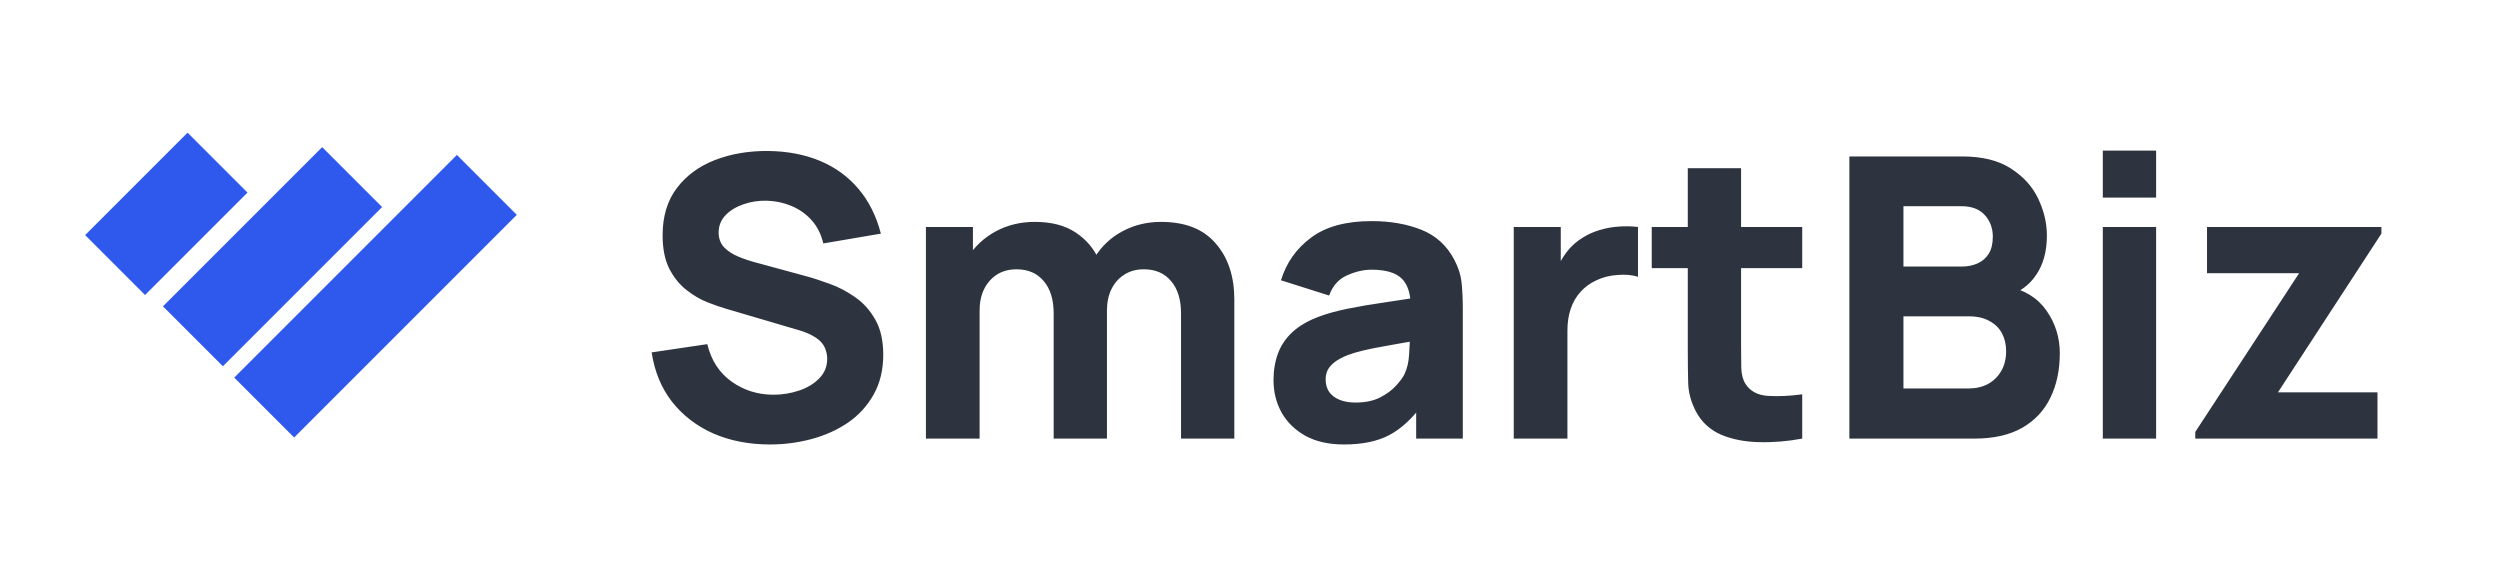<svg width="114" height="26" viewBox="0 0 114 26" fill="none" xmlns="http://www.w3.org/2000/svg">
<rect x="8.553" y="6.049" width="3.864" height="6.606" transform="rotate(45 8.553 6.049)" fill="#2F59ED"/>
<rect x="14.692" y="6.709" width="3.864" height="10.268" transform="rotate(45 14.692 6.709)" fill="#2F59ED"/>
<rect x="20.834" y="7.065" width="3.864" height="14.359" transform="rotate(45 20.834 7.065)" fill="#2F59ED"/>
<path d="M35.111 20.268C34.158 20.268 33.297 20.101 32.529 19.768C31.767 19.428 31.138 18.946 30.644 18.32C30.155 17.689 29.846 16.938 29.715 16.069L32.252 15.693C32.431 16.432 32.8 17.001 33.36 17.4C33.92 17.799 34.557 17.999 35.272 17.999C35.671 17.999 36.058 17.936 36.434 17.811C36.809 17.686 37.116 17.501 37.354 17.257C37.598 17.013 37.72 16.712 37.72 16.355C37.72 16.224 37.699 16.098 37.658 15.979C37.622 15.854 37.559 15.738 37.47 15.631C37.381 15.524 37.253 15.422 37.086 15.327C36.925 15.232 36.72 15.145 36.469 15.068L33.128 14.085C32.877 14.014 32.586 13.912 32.252 13.781C31.924 13.65 31.606 13.463 31.296 13.218C30.986 12.974 30.727 12.652 30.519 12.253C30.316 11.848 30.215 11.339 30.215 10.726C30.215 9.862 30.432 9.144 30.867 8.572C31.302 8 31.883 7.574 32.609 7.295C33.336 7.015 34.14 6.878 35.022 6.884C35.91 6.895 36.702 7.047 37.399 7.339C38.096 7.631 38.679 8.057 39.15 8.617C39.62 9.171 39.96 9.85 40.168 10.654L37.542 11.101C37.446 10.684 37.27 10.332 37.014 10.046C36.758 9.761 36.452 9.543 36.094 9.394C35.743 9.245 35.373 9.165 34.986 9.153C34.605 9.141 34.245 9.195 33.905 9.314C33.572 9.427 33.297 9.594 33.083 9.814C32.875 10.035 32.77 10.297 32.77 10.601C32.77 10.88 32.857 11.11 33.029 11.288C33.202 11.461 33.42 11.601 33.682 11.708C33.944 11.816 34.212 11.905 34.486 11.976L36.72 12.584C37.053 12.673 37.422 12.793 37.828 12.941C38.233 13.084 38.62 13.287 38.989 13.549C39.364 13.805 39.671 14.145 39.909 14.568C40.154 14.991 40.276 15.527 40.276 16.176C40.276 16.867 40.13 17.471 39.838 17.99C39.552 18.502 39.165 18.928 38.676 19.267C38.188 19.601 37.634 19.851 37.014 20.018C36.401 20.185 35.767 20.268 35.111 20.268ZM53.855 20V14.3C53.855 13.662 53.703 13.168 53.399 12.816C53.101 12.459 52.687 12.28 52.157 12.28C51.818 12.28 51.523 12.361 51.273 12.521C51.023 12.676 50.826 12.897 50.683 13.183C50.546 13.463 50.477 13.787 50.477 14.157L49.459 13.477C49.459 12.816 49.614 12.233 49.924 11.726C50.239 11.22 50.659 10.827 51.183 10.547C51.714 10.261 52.3 10.118 52.944 10.118C54.045 10.118 54.877 10.446 55.436 11.101C56.002 11.75 56.285 12.602 56.285 13.656V20H53.855ZM42.222 20V10.35H44.366V13.549H44.67V20H42.222ZM48.047 20V14.3C48.047 13.662 47.895 13.168 47.592 12.816C47.294 12.459 46.88 12.28 46.35 12.28C45.843 12.28 45.435 12.456 45.126 12.807C44.822 13.153 44.67 13.603 44.67 14.157L43.651 13.442C43.651 12.81 43.809 12.245 44.125 11.744C44.441 11.244 44.863 10.848 45.394 10.556C45.93 10.264 46.528 10.118 47.19 10.118C47.946 10.118 48.566 10.279 49.048 10.601C49.536 10.922 49.897 11.351 50.129 11.887C50.361 12.423 50.477 13.013 50.477 13.656V20H48.047ZM61.289 20.268C60.598 20.268 60.011 20.137 59.529 19.875C59.052 19.607 58.689 19.252 58.439 18.812C58.195 18.365 58.072 17.873 58.072 17.337C58.072 16.891 58.141 16.483 58.278 16.113C58.415 15.744 58.635 15.419 58.939 15.139C59.249 14.854 59.663 14.615 60.181 14.425C60.538 14.294 60.964 14.177 61.459 14.076C61.953 13.975 62.513 13.88 63.139 13.79C63.764 13.695 64.452 13.591 65.203 13.477L64.327 13.96C64.327 13.388 64.19 12.968 63.916 12.7C63.642 12.432 63.183 12.298 62.54 12.298C62.183 12.298 61.81 12.384 61.423 12.557C61.036 12.73 60.765 13.037 60.61 13.477L58.412 12.781C58.656 11.982 59.115 11.333 59.788 10.833C60.461 10.332 61.378 10.082 62.54 10.082C63.392 10.082 64.148 10.213 64.809 10.475C65.471 10.738 65.971 11.19 66.311 11.834C66.501 12.191 66.614 12.548 66.65 12.906C66.686 13.263 66.704 13.662 66.704 14.103V20H64.577V18.016L64.881 18.427C64.41 19.077 63.901 19.547 63.353 19.839C62.811 20.125 62.123 20.268 61.289 20.268ZM61.807 18.356C62.254 18.356 62.629 18.279 62.933 18.124C63.243 17.963 63.487 17.781 63.666 17.579C63.85 17.376 63.975 17.206 64.041 17.069C64.166 16.807 64.238 16.503 64.255 16.158C64.279 15.806 64.291 15.515 64.291 15.282L65.006 15.461C64.285 15.58 63.702 15.681 63.255 15.765C62.808 15.842 62.448 15.914 62.174 15.979C61.9 16.045 61.658 16.116 61.45 16.194C61.212 16.289 61.018 16.393 60.869 16.506C60.726 16.614 60.619 16.733 60.547 16.864C60.482 16.995 60.449 17.141 60.449 17.302C60.449 17.522 60.503 17.713 60.61 17.873C60.723 18.028 60.881 18.148 61.084 18.231C61.286 18.314 61.527 18.356 61.807 18.356ZM69.027 20V10.35H71.171V12.709L70.939 12.405C71.064 12.072 71.231 11.768 71.439 11.494C71.648 11.22 71.904 10.994 72.208 10.815C72.44 10.672 72.693 10.562 72.967 10.484C73.241 10.401 73.524 10.35 73.816 10.332C74.108 10.309 74.4 10.315 74.692 10.35V12.62C74.424 12.536 74.111 12.509 73.753 12.539C73.402 12.563 73.083 12.644 72.797 12.781C72.511 12.912 72.27 13.087 72.074 13.308C71.877 13.522 71.728 13.778 71.627 14.076C71.526 14.368 71.475 14.699 71.475 15.068V20H69.027ZM82.181 20C81.514 20.125 80.859 20.179 80.215 20.161C79.578 20.149 79.006 20.039 78.5 19.83C77.999 19.616 77.618 19.273 77.356 18.803C77.118 18.362 76.993 17.915 76.981 17.462C76.969 17.004 76.963 16.486 76.963 15.908V7.67H79.393V15.765C79.393 16.14 79.396 16.48 79.402 16.783C79.414 17.081 79.477 17.32 79.59 17.498C79.804 17.838 80.147 18.022 80.617 18.052C81.088 18.082 81.609 18.058 82.181 17.981V20ZM75.319 12.227V10.35H82.181V12.227H75.319ZM84.331 20V7.134H89.478C90.395 7.134 91.137 7.318 91.703 7.688C92.269 8.051 92.683 8.51 92.945 9.064C93.207 9.618 93.338 10.178 93.338 10.743C93.338 11.464 93.174 12.063 92.846 12.539C92.525 13.016 92.081 13.335 91.515 13.495V13.049C92.319 13.215 92.921 13.588 93.32 14.165C93.725 14.743 93.927 15.39 93.927 16.104C93.927 16.873 93.785 17.549 93.499 18.133C93.219 18.716 92.79 19.175 92.212 19.509C91.634 19.836 90.907 20 90.032 20H84.331ZM86.797 17.713H89.782C90.109 17.713 90.401 17.644 90.657 17.507C90.913 17.364 91.113 17.168 91.256 16.917C91.405 16.661 91.479 16.36 91.479 16.015C91.479 15.711 91.417 15.44 91.292 15.202C91.167 14.964 90.976 14.776 90.72 14.639C90.47 14.496 90.157 14.425 89.782 14.425H86.797V17.713ZM86.797 12.155H89.442C89.716 12.155 89.96 12.107 90.175 12.012C90.389 11.917 90.559 11.771 90.684 11.574C90.809 11.372 90.872 11.113 90.872 10.797C90.872 10.404 90.75 10.073 90.505 9.805C90.261 9.537 89.907 9.403 89.442 9.403H86.797V12.155ZM95.888 9.01V6.866H98.319V9.01H95.888ZM95.888 20V10.35H98.319V20H95.888ZM100.104 20V19.696L104.839 12.459H100.64V10.35H108.592V10.654L103.874 17.891H108.413V20H100.104Z" fill="#2E343F"/>
</svg>
